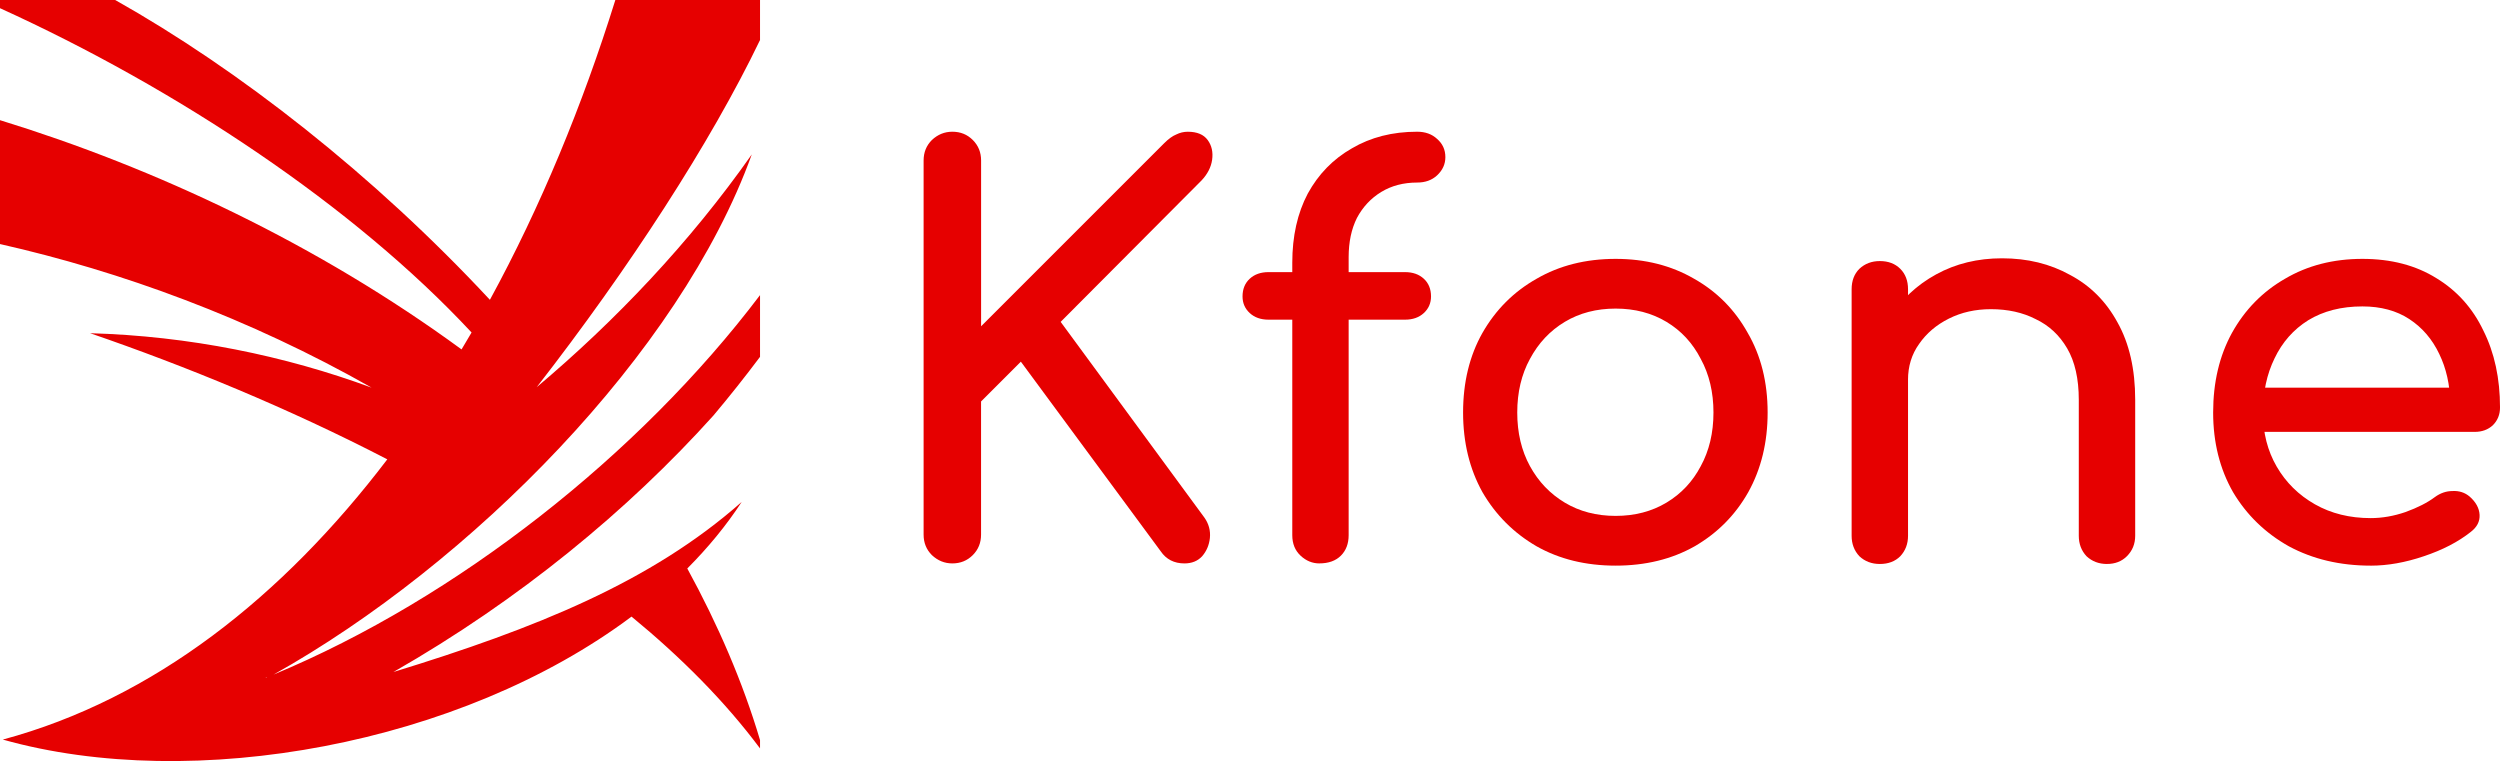 <svg width="114.884mm" height="34.975mm" viewBox="0 0 114.884 34.975" version="1.1" id="svg853" xmlns="http://www.w3.org/2000/svg" xmlns:svg="http://www.w3.org/2000/svg">
   <defs id="defs850" />
   <g id="layer1" transform="translate(-12.383,-156.915)">
      <path d="m 12.383,156.915 v 0.376 c 8.123,3.695 16.25,9.081 21.67,14.903 -0.152,0.261 -0.305,0.52 -0.46,0.778 -6.619,-4.844 -14.068,-8.337 -21.21,-10.535 v 5.693 c 5.552,1.255 11.454,3.403 17.078,6.599 -3.994,-1.473 -8.4,-2.374 -12.938,-2.502 4.371,1.502 9.116,3.444 13.658,5.796 -4.802,6.309 -10.73,11.01 -17.669,12.878 8.745,2.462 21.037,0.23 28.892,-5.651 2.283,1.876 4.295,3.898 5.905,6.057 v -0.382 c -0.791,-2.662 -1.932,-5.305 -3.343,-7.886 0.948,-0.95 1.789,-1.97 2.5,-3.058 -4.156,3.676 -9.457,5.806 -16.004,7.815 5.788,-3.309 10.786,-7.431 14.705,-11.786 0.741,-0.88 1.456,-1.781 2.142,-2.697 v -2.836 c -5.553,7.34 -13.942,13.94 -22.356,17.438 9.033,-5.057 18.678,-14.753 21.977,-23.903 -2.838,4.04 -6.247,7.631 -9.885,10.697 4.248,-5.46 8.002,-11.249 10.264,-15.955 v -1.841 h -6.648 c -1.506,4.831 -3.435,9.506 -5.765,13.78 -5.344,-5.744 -11.544,-10.586 -17.224,-13.78 h -5.289 z m 12.236,31.123 h 0.036 c -0.024,0.01 -0.047,0.019 -0.071,0.029 0.012,-0.01 0.023,-0.019 0.035,-0.029 z" id="path2" style="fill:#e60000;fill-opacity:1;stroke-width:0.031" />
      <g aria-label="Kfone" id="text3219" style="font-weight:600;font-size:25.4px;font-family:'Baloo 2';-inkscape-font-specification:'Baloo 2 Semi-Bold';fill:#e60000;stroke-width:0.265">
         <g id="g1626">
            <path d="m 56.147,182.806 q -0.533,0 -0.94,-0.381 -0.381,-0.381 -0.381,-0.94 v -17.196 q 0,-0.559 0.381,-0.94 0.406,-0.381 0.94,-0.381 0.559,0 0.94,0.381 0.381,0.381 0.381,0.94 v 7.62 l 8.407,-8.407 q 0.305,-0.305 0.559,-0.406 0.254,-0.127 0.533,-0.127 0.635,0 0.914,0.381 0.279,0.381 0.203,0.914 -0.076,0.508 -0.483,0.94 l -6.477,6.502 6.604,8.992 q 0.305,0.432 0.254,0.94 -0.051,0.483 -0.356,0.838 -0.305,0.33 -0.813,0.33 -0.711,0 -1.092,-0.559 l -6.426,-8.712 -1.829,1.829 v 6.121 q 0,0.559 -0.381,0.94 -0.381,0.381 -0.94,0.381 z" style="fill:#e60000;font-weight:bold;font-family:Comfortaa;-inkscape-font-specification:'Comfortaa Bold'" id="path1563" />
            <path d="m 73.013,182.806 q -0.483,0 -0.864,-0.356 -0.381,-0.356 -0.381,-0.94 v -12.522 q 0,-1.829 0.711,-3.175 0.737,-1.346 2.032,-2.083 1.295,-0.762 2.997,-0.762 0.559,0 0.914,0.33 0.381,0.33 0.381,0.838 0,0.483 -0.381,0.838 -0.356,0.33 -0.914,0.33 -0.94,0 -1.651,0.432 -0.711,0.432 -1.118,1.194 -0.381,0.762 -0.381,1.803 v 12.776 q 0,0.584 -0.356,0.94 -0.356,0.356 -0.991,0.356 z m -2.337,-11.201 q -0.533,0 -0.864,-0.305 -0.33,-0.305 -0.33,-0.762 0,-0.508 0.33,-0.813 0.33,-0.305 0.864,-0.305 h 6.274 q 0.533,0 0.864,0.305 0.33,0.305 0.33,0.813 0,0.457 -0.33,0.762 -0.33,0.305 -0.864,0.305 z" style="fill:#e60000;font-weight:bold;font-family:Comfortaa;-inkscape-font-specification:'Comfortaa Bold'" id="path1565" />
            <path d="m 86.627,182.908 q -2.057,0 -3.632,-0.889 -1.575,-0.914 -2.489,-2.489 -0.889,-1.6 -0.889,-3.658 0,-2.083 0.889,-3.658 0.914,-1.6 2.489,-2.489 1.575,-0.914 3.632,-0.914 2.032,0 3.607,0.914 1.575,0.889 2.464,2.489 0.914,1.575 0.914,3.658 0,2.057 -0.889,3.658 -0.889,1.575 -2.464,2.489 -1.575,0.889 -3.632,0.889 z m 0,-2.286 q 1.321,0 2.337,-0.61 1.016,-0.61 1.575,-1.676 0.584,-1.067 0.584,-2.464 0,-1.397 -0.584,-2.464 -0.559,-1.092 -1.575,-1.702 -1.016,-0.61 -2.337,-0.61 -1.321,0 -2.337,0.61 -1.016,0.61 -1.6,1.702 -0.584,1.067 -0.584,2.464 0,1.397 0.584,2.464 0.584,1.067 1.6,1.676 1.016,0.61 2.337,0.61 z" style="fill:#e60000;font-weight:bold;font-family:Comfortaa;-inkscape-font-specification:'Comfortaa Bold'" id="path1567" />
            <path d="m 109.207,182.832 q -0.559,0 -0.94,-0.356 -0.356,-0.381 -0.356,-0.94 v -6.248 q 0,-1.448 -0.533,-2.362 -0.533,-0.914 -1.448,-1.346 -0.889,-0.457 -2.057,-0.457 -1.067,0 -1.93,0.432 -0.864,0.432 -1.372,1.168 -0.508,0.711 -0.508,1.651 h -1.6 q 0,-1.6 0.762,-2.845 0.787,-1.27 2.134,-2.007 1.346,-0.737 3.023,-0.737 1.753,0 3.124,0.762 1.397,0.737 2.184,2.184 0.813,1.448 0.813,3.556 v 6.248 q 0,0.559 -0.381,0.94 -0.356,0.356 -0.914,0.356 z m -10.439,0 q -0.559,0 -0.94,-0.356 -0.356,-0.381 -0.356,-0.94 v -11.328 q 0,-0.584 0.356,-0.94 0.381,-0.356 0.94,-0.356 0.584,0 0.94,0.356 0.356,0.356 0.356,0.94 v 11.328 q 0,0.559 -0.356,0.94 -0.356,0.356 -0.94,0.356 z" style="fill:#e60000;font-weight:bold;font-family:Comfortaa;-inkscape-font-specification:'Comfortaa Bold'" id="path1569" />
            <path d="m 121.323,182.908 q -2.108,0 -3.759,-0.889 -1.626,-0.914 -2.565,-2.489 -0.914,-1.6 -0.914,-3.658 0,-2.083 0.864,-3.658 0.889,-1.6 2.438,-2.489 1.549,-0.914 3.556,-0.914 1.981,0 3.404,0.889 1.422,0.864 2.159,2.413 0.762,1.524 0.762,3.531 0,0.483 -0.33,0.813 -0.33,0.305 -0.838,0.305 h -10.236 v -2.032 h 10.16 l -1.041,0.711 q -0.025,-1.27 -0.508,-2.261 -0.483,-1.016 -1.372,-1.6 -0.889,-0.584 -2.159,-0.584 -1.448,0 -2.489,0.635 -1.016,0.635 -1.549,1.753 -0.533,1.092 -0.533,2.489 0,1.397 0.635,2.489 0.635,1.092 1.753,1.727 1.118,0.635 2.565,0.635 0.787,0 1.6,-0.279 0.838,-0.305 1.346,-0.686 0.381,-0.279 0.813,-0.279 0.457,-0.025 0.787,0.254 0.432,0.381 0.457,0.838 0.025,0.457 -0.406,0.787 -0.864,0.686 -2.159,1.118 -1.27,0.432 -2.438,0.432 z" style="fill:#e60000;font-weight:bold;font-family:Comfortaa;-inkscape-font-specification:'Comfortaa Bold'" id="path1571" />
         </g>
      </g>
   </g>
</svg>
